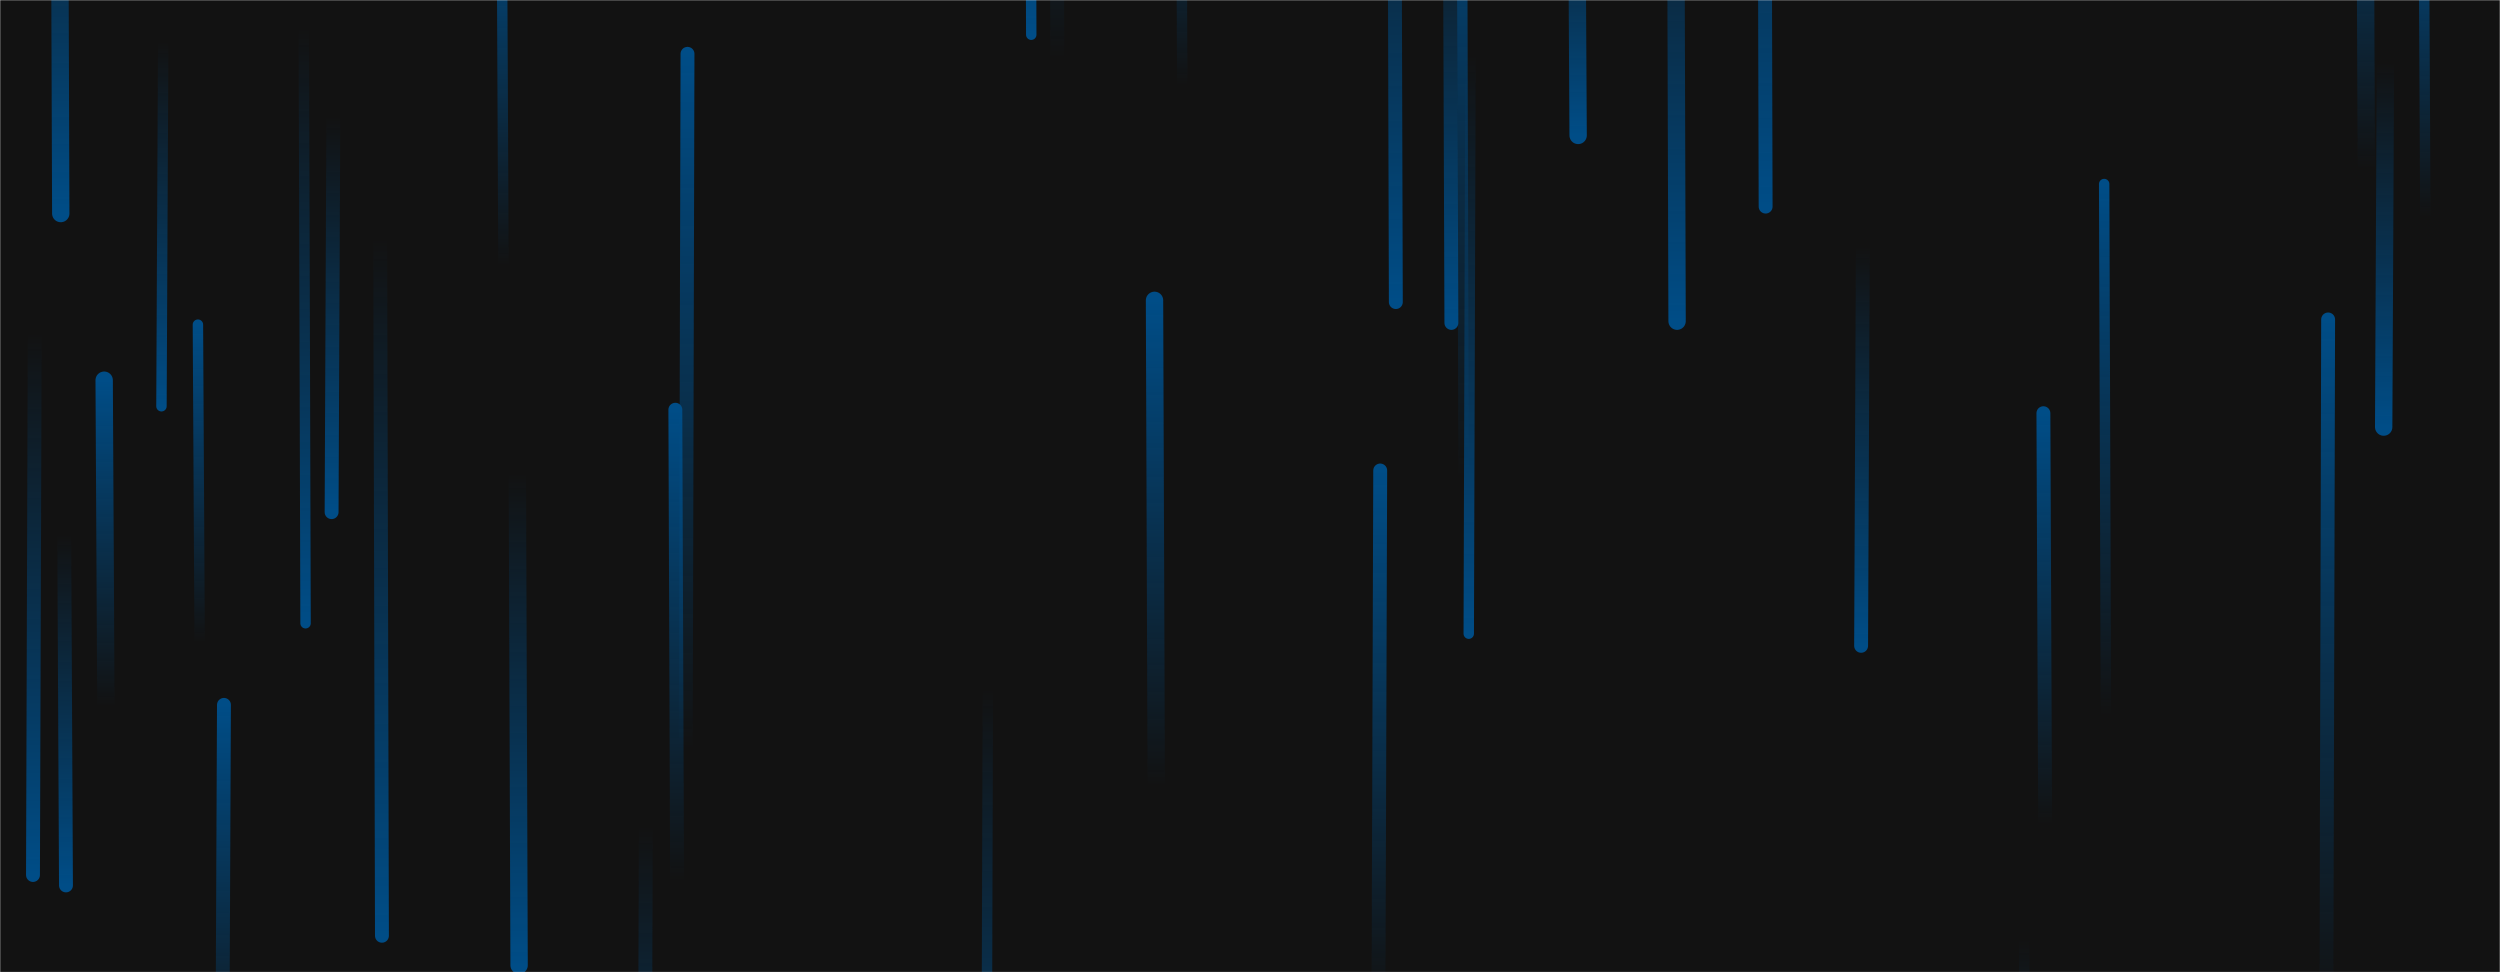 <svg xmlns="http://www.w3.org/2000/svg" version="1.1" xmlns:xlink="http://www.w3.org/1999/xlink" xmlns:svgjs="http://svgjs.com/svgjs" width="1440" height="560" preserveAspectRatio="none" viewBox="0 0 1440 560"><g mask="url(&quot;#SvgjsMask1024&quot;)" fill="none"><rect width="1440" height="560" x="0" y="0" fill="rgba(18, 18, 18, 1)"></rect><path d="M594 20L593 -307" stroke-width="6" stroke="url(#SvgjsLinearGradient1025)" stroke-linecap="round" class="Down"></path><path d="M666 453L665 173" stroke-width="10" stroke="url(#SvgjsLinearGradient1026)" stroke-linecap="round" class="Up"></path><path d="M909 78L908 -102" stroke-width="10" stroke="url(#SvgjsLinearGradient1025)" stroke-linecap="round" class="Down"></path><path d="M804 174L803 -170" stroke-width="8" stroke="url(#SvgjsLinearGradient1025)" stroke-linecap="round" class="Down"></path><path d="M372 476L371 793" stroke-width="8" stroke="url(#SvgjsLinearGradient1025)" stroke-linecap="round" class="Down"></path><path d="M1374 36L1373 246" stroke-width="10" stroke="url(#SvgjsLinearGradient1025)" stroke-linecap="round" class="Down"></path><path d="M115 370L114 187" stroke-width="6" stroke="url(#SvgjsLinearGradient1026)" stroke-linecap="round" class="Up"></path><path d="M94 24L93 234" stroke-width="6" stroke="url(#SvgjsLinearGradient1025)" stroke-linecap="round" class="Down"></path><path d="M129 406L128 633" stroke-width="8" stroke="url(#SvgjsLinearGradient1026)" stroke-linecap="round" class="Up"></path><path d="M396 31L395 431" stroke-width="8" stroke="url(#SvgjsLinearGradient1026)" stroke-linecap="round" class="Up"></path><path d="M569 397L568 742" stroke-width="6" stroke="url(#SvgjsLinearGradient1025)" stroke-linecap="round" class="Down"></path><path d="M1073 142L1072 372" stroke-width="8" stroke="url(#SvgjsLinearGradient1025)" stroke-linecap="round" class="Down"></path><path d="M20 192L19 504" stroke-width="8" stroke="url(#SvgjsLinearGradient1025)" stroke-linecap="round" class="Down"></path><path d="M38 510L37 308" stroke-width="8" stroke="url(#SvgjsLinearGradient1025)" stroke-linecap="round" class="Down"></path><path d="M220 539L219 137" stroke-width="8" stroke="url(#SvgjsLinearGradient1025)" stroke-linecap="round" class="Down"></path><path d="M1017 119L1016 -249" stroke-width="8" stroke="url(#SvgjsLinearGradient1025)" stroke-linecap="round" class="Down"></path><path d="M609 34L608 -367" stroke-width="8" stroke="url(#SvgjsLinearGradient1026)" stroke-linecap="round" class="Up"></path><path d="M681 49L680 -172" stroke-width="6" stroke="url(#SvgjsLinearGradient1026)" stroke-linecap="round" class="Up"></path><path d="M176 359L175 16" stroke-width="6" stroke="url(#SvgjsLinearGradient1025)" stroke-linecap="round" class="Down"></path><path d="M1213 412L1212 106" stroke-width="6" stroke="url(#SvgjsLinearGradient1026)" stroke-linecap="round" class="Up"></path><path d="M290 153L289 -62" stroke-width="6" stroke="url(#SvgjsLinearGradient1026)" stroke-linecap="round" class="Up"></path><path d="M795 271L794 577" stroke-width="8" stroke="url(#SvgjsLinearGradient1026)" stroke-linecap="round" class="Up"></path><path d="M966 185L965 -142" stroke-width="10" stroke="url(#SvgjsLinearGradient1025)" stroke-linecap="round" class="Down"></path><path d="M836 186L835 -88" stroke-width="8" stroke="url(#SvgjsLinearGradient1025)" stroke-linecap="round" class="Down"></path><path d="M1341 184L1340 580" stroke-width="8" stroke="url(#SvgjsLinearGradient1026)" stroke-linecap="round" class="Up"></path><path d="M1397 125L1396 -69" stroke-width="6" stroke="url(#SvgjsLinearGradient1026)" stroke-linecap="round" class="Up"></path><path d="M1363 97L1362 -148" stroke-width="10" stroke="url(#SvgjsLinearGradient1026)" stroke-linecap="round" class="Up"></path><path d="M1166 541L1165 815" stroke-width="6" stroke="url(#SvgjsLinearGradient1025)" stroke-linecap="round" class="Down"></path><path d="M390 508L389 236" stroke-width="8" stroke="url(#SvgjsLinearGradient1026)" stroke-linecap="round" class="Up"></path><path d="M35 123L34 -163" stroke-width="10" stroke="url(#SvgjsLinearGradient1025)" stroke-linecap="round" class="Down"></path><path d="M1178 475L1177 238" stroke-width="8" stroke="url(#SvgjsLinearGradient1026)" stroke-linecap="round" class="Up"></path><path d="M843 275L842 -114" stroke-width="6" stroke="url(#SvgjsLinearGradient1026)" stroke-linecap="round" class="Up"></path><path d="M847 32L846 365" stroke-width="6" stroke="url(#SvgjsLinearGradient1025)" stroke-linecap="round" class="Down"></path><path d="M192 67L191 295" stroke-width="8" stroke="url(#SvgjsLinearGradient1025)" stroke-linecap="round" class="Down"></path><path d="M61 407L60 219" stroke-width="10" stroke="url(#SvgjsLinearGradient1026)" stroke-linecap="round" class="Up"></path><path d="M299 556L298 273" stroke-width="10" stroke="url(#SvgjsLinearGradient1025)" stroke-linecap="round" class="Down"></path></g><defs><mask id="SvgjsMask1024"><rect width="1440" height="560" fill="#ffffff"></rect></mask><linearGradient x1="0%" y1="0%" x2="0%" y2="100%" id="SvgjsLinearGradient1025"><stop stop-color="rgba(0, 77, 135, 0)" offset="0"></stop><stop stop-color="rgba(0, 77, 135, 1)" offset="1"></stop></linearGradient><linearGradient x1="0%" y1="100%" x2="0%" y2="0%" id="SvgjsLinearGradient1026"><stop stop-color="rgba(0, 77, 135, 0)" offset="0"></stop><stop stop-color="rgba(0, 77, 135, 1)" offset="1"></stop></linearGradient></defs></svg>